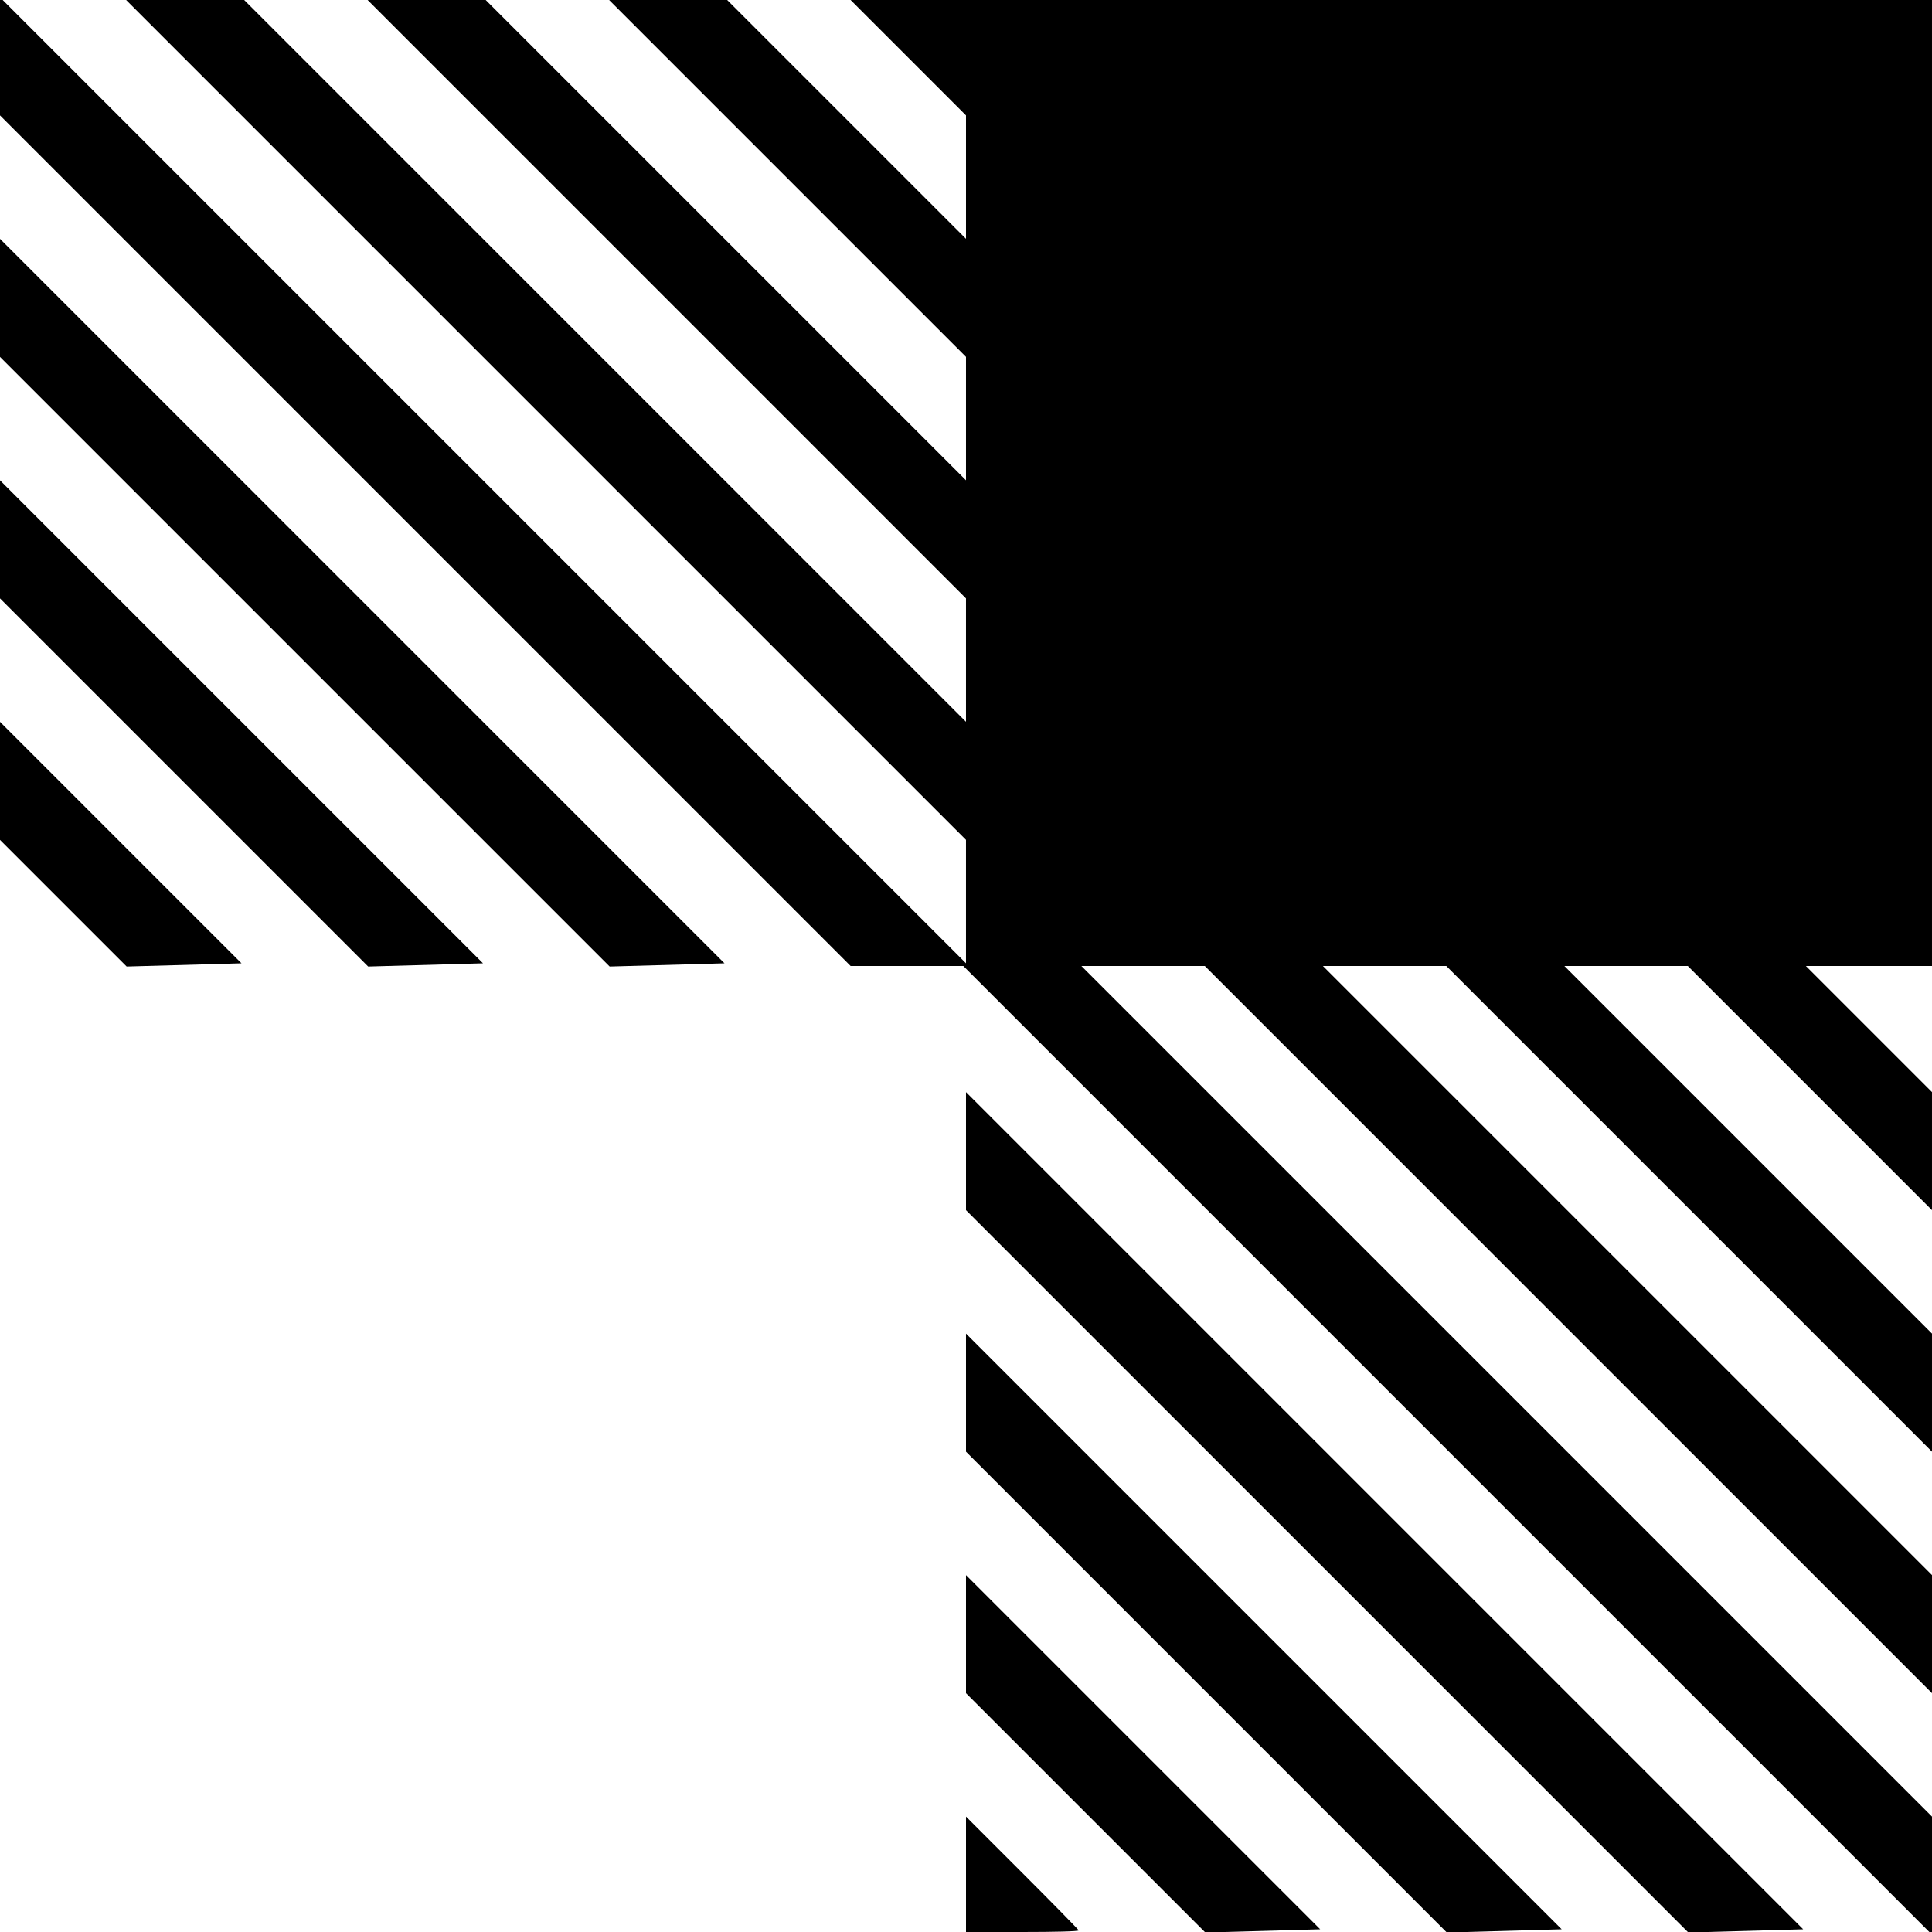 <?xml version="1.0" standalone="no"?>
<!DOCTYPE svg PUBLIC "-//W3C//DTD SVG 20010904//EN"
 "http://www.w3.org/TR/2001/REC-SVG-20010904/DTD/svg10.dtd">
<svg version="1.0" xmlns="http://www.w3.org/2000/svg"
 width="360pt" height="360pt" viewBox="0 0 360 360"
 preserveAspectRatio="xMidYMid meet">
<g transform="translate(0,360) scale(0.1,-0.1)"
fill="#000000" stroke="none">
<path d="M0 3495 l0 -110 793 -793 792 -792 105 0 105 0 902 -902 903 -903 0
110 0 110 -792 792 -793 793 115 0 115 0 677 -677 678 -678 0 110 0 110 -567
567 -568 568 115 0 115 0 452 -452 453 -453 0 110 0 110 -342 342 -343 343
115 0 115 0 227 -227 228 -228 0 110 0 110 -117 117 -118 118 118 0 117 0 0
900 0 900 -1007 0 -1008 0 108 -108 107 -107 0 -115 0 -115 -223 223 -222 222
-110 0 -110 0 333 -333 332 -332 0 -115 0 -115 -448 448 -447 447 -110 0 -110
0 558 -558 557 -557 0 -115 0 -115 -673 673 -672 672 -110 0 -110 0 783 -783
782 -782 0 -115 0 -115 -900 900 -900 900 0 -110z"/>
<path d="M0 3045 l0 -110 568 -568 568 -568 107 3 107 3 -675 675 -675 675 0
-110z"/>
<path d="M0 2595 l0 -110 343 -343 343 -343 107 3 107 3 -450 450 -450 450 0
-110z"/>
<path d="M0 2145 l0 -110 118 -118 118 -118 107 3 107 3 -225 225 -225 225 0
-110z"/>
<path d="M1800 1455 l0 -110 673 -673 673 -673 107 3 107 3 -780 780 -780 780
0 -110z"/>
<path d="M1800 1005 l0 -110 448 -448 448 -448 107 3 107 3 -555 555 -555 555
0 -110z"/>
<path d="M1800 555 l0 -110 223 -223 223 -223 107 3 107 3 -330 330 -330 330
0 -110z"/>
<path d="M1800 107 l0 -107 105 0 c58 0 105 1 105 3 0 1 -47 49 -105 107
l-105 105 0 -108z"/>
</g>
</svg>
